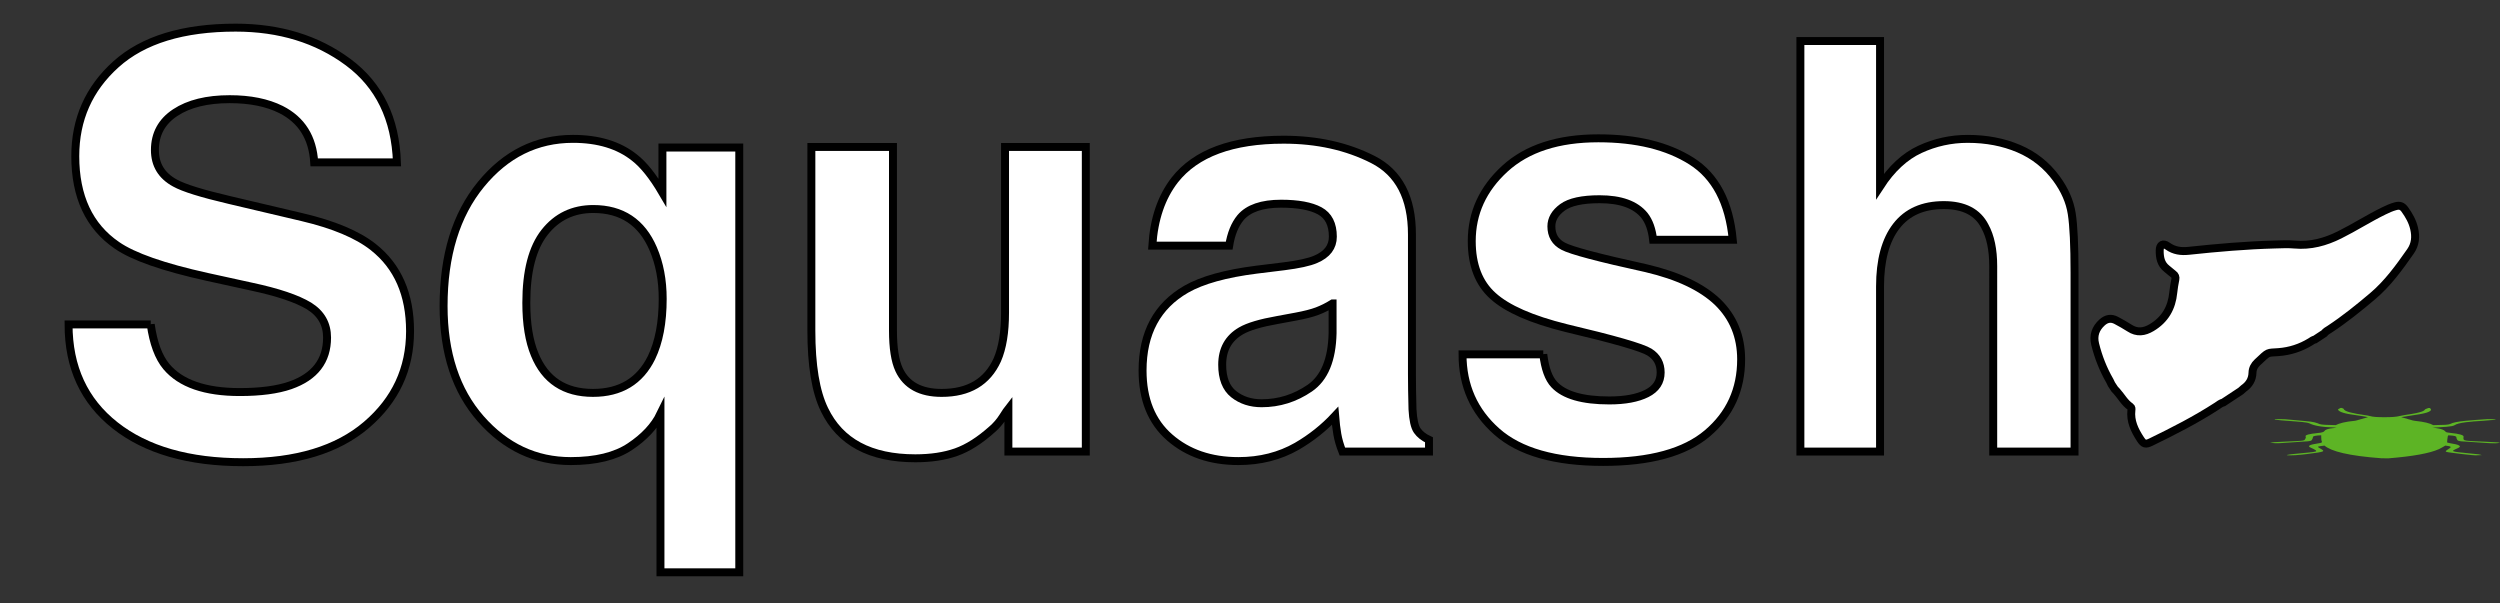 <?xml version="1.0" encoding="utf-8"?>
<!-- Generator: Adobe Illustrator 17.0.0, SVG Export Plug-In . SVG Version: 6.00 Build 0)  -->
<!DOCTYPE svg PUBLIC "-//W3C//DTD SVG 1.1//EN" "http://www.w3.org/Graphics/SVG/1.1/DTD/svg11.dtd">
<svg version="1.1" id="Layer_1" xmlns="http://www.w3.org/2000/svg" xmlns:xlink="http://www.w3.org/1999/xlink" x="0px" y="0px"
	 width="314.5px" height="75.904px" viewBox="0 0 314.5 75.904" enable-background="new 0 0 314.5 75.904" xml:space="preserve">
<rect x="0" y="0" width="314.5" height="75.904" fill="#333333" stroke="none"/>
<g>
	<linearGradient id="SVGID_1_" gradientUnits="userSpaceOnUse" x1="17.936" y1="19.197" x2="54.936" y2="56.947">
		<stop  offset="0" style="stop-color:#FFFFFF"/>
		<stop  offset="1" style="stop-color:#FFFFFF"/>
	</linearGradient>
	<path fill="url(#SVGID_1_)" stroke="#000000" stroke-miterlimit="10" d="M18.961,40.813c0.335,2.367,0.993,4.137,1.974,5.309
		c1.795,2.133,4.87,3.199,9.225,3.199c2.608,0,4.727-0.281,6.354-0.844c3.087-1.078,4.631-3.082,4.631-6.012
		c0-1.711-0.756-3.035-2.268-3.973c-1.513-0.914-3.911-1.723-7.195-2.426l-5.61-1.23c-5.514-1.219-9.302-2.543-11.364-3.973
		c-3.493-2.391-5.238-6.129-5.238-11.215c0-4.641,1.708-8.496,5.125-11.566c3.417-3.07,8.435-4.605,15.055-4.605
		c5.528,0,10.243,1.447,14.146,4.342c3.903,2.895,5.949,7.096,6.139,12.604H39.528c-0.192-3.117-1.586-5.332-4.181-6.645
		c-1.73-0.867-3.88-1.301-6.451-1.301c-2.86,0-5.143,0.563-6.849,1.688s-2.559,2.695-2.559,4.711c0,1.852,0.841,3.234,2.523,4.148
		c1.081,0.61,3.375,1.324,6.885,2.145l9.094,2.145c3.986,0.938,6.973,2.191,8.963,3.762c3.088,2.438,4.633,5.965,4.633,10.582
		c0,4.734-1.83,8.666-5.49,11.795s-8.831,4.693-15.511,4.693c-6.822,0-12.188-1.541-16.097-4.623
		c-3.909-3.082-5.863-7.318-5.863-12.709H18.961z"/>
	<linearGradient id="SVGID_2_" gradientUnits="userSpaceOnUse" x1="39.705" y1="-2.141" x2="76.705" y2="35.609">
		<stop  offset="0" style="stop-color:#FFFFFF"/>
		<stop  offset="1" style="stop-color:#FFFFFF"/>
	</linearGradient>
	<path fill="url(#SVGID_2_)" stroke="#000000" stroke-miterlimit="10" d="M79.817,19.828c1.148,0.892,2.32,2.359,3.516,4.4v-5.669
		H93v53.438h-9.914V52.063c-0.75,1.547-2.034,2.924-3.85,4.131c-1.816,1.207-4.295,1.811-7.436,1.811
		c-4.43,0-8.204-1.771-11.32-5.313c-3.117-3.543-4.676-8.27-4.676-14.181c0-6.381,1.564-11.483,4.693-15.307
		c3.129-3.823,6.99-5.735,11.584-5.735C75.269,17.469,77.848,18.256,79.817,19.828z M81.958,44.99
		c0.939-1.947,1.409-4.412,1.409-7.395c0-2.347-0.399-4.447-1.197-6.302c-1.433-3.333-3.946-5-7.54-5
		c-2.537,0-4.574,0.975-6.112,2.922c-1.538,1.949-2.307,4.906-2.307,8.874c0,2.652,0.352,4.823,1.057,6.514
		c1.315,3.216,3.758,4.823,7.328,4.823C78.048,49.426,80.502,47.948,81.958,44.99z"/>
	<linearGradient id="SVGID_3_" gradientUnits="userSpaceOnUse" x1="61.959" y1="-23.953" x2="98.959" y2="13.797">
		<stop  offset="0" style="stop-color:#FFFFFF"/>
		<stop  offset="1" style="stop-color:#FFFFFF"/>
	</linearGradient>
	<path fill="url(#SVGID_3_)" stroke="#000000" stroke-miterlimit="10" d="M112.336,18.489v23.098c0,2.18,0.256,3.82,0.77,4.922
		c0.91,1.945,2.693,2.918,5.352,2.918c3.405,0,5.737-1.383,6.997-4.148c0.653-1.5,0.979-3.48,0.979-5.941V18.489h10.16v38.32h-9.738
		v-5.414c-0.093,0.117-0.327,0.469-0.701,1.055s-0.818,1.102-1.332,1.547c-1.566,1.406-3.079,2.367-4.54,2.883
		s-3.173,0.773-5.136,0.773c-5.656,0-9.465-2.039-11.429-6.117c-1.099-2.25-1.647-5.566-1.647-9.949V18.489H112.336z"/>
	<linearGradient id="SVGID_4_" gradientUnits="userSpaceOnUse" x1="81.337" y1="-42.945" x2="118.337" y2="-5.195">
		<stop  offset="0" style="stop-color:#FFFFFF"/>
		<stop  offset="1" style="stop-color:#FFFFFF"/>
	</linearGradient>
	<path fill="url(#SVGID_4_)" stroke="#000000" stroke-miterlimit="10" d="M161.51,33.5c1.865-0.234,3.199-0.527,4.002-0.879
		c1.439-0.609,2.16-1.559,2.16-2.848c0-1.57-0.553-2.654-1.657-3.252s-2.727-0.896-4.864-0.896c-2.399,0-4.099,0.586-5.096,1.758
		c-0.713,0.867-1.188,2.039-1.426,3.516h-9.668c0.211-3.352,1.153-6.105,2.825-8.262c2.66-3.375,7.226-5.063,13.7-5.063
		c4.214,0,7.956,0.832,11.228,2.496c3.272,1.665,4.908,4.805,4.908,9.422v17.578c0,1.219,0.023,2.695,0.07,4.43
		c0.07,1.313,0.27,2.203,0.598,2.672s0.82,0.855,1.477,1.16v1.477h-10.898c-0.305-0.773-0.516-1.5-0.633-2.18
		s-0.211-1.453-0.281-2.32c-1.391,1.5-2.994,2.777-4.809,3.832c-2.17,1.242-4.621,1.863-7.355,1.863c-3.49,0-6.372-0.99-8.646-2.971
		s-3.412-4.787-3.412-8.42c0-4.711,1.83-8.121,5.489-10.23c2.007-1.148,4.959-1.969,8.854-2.461L161.51,33.5z M167.637,38.176
		c-0.643,0.398-1.29,0.721-1.943,0.967s-1.55,0.475-2.689,0.686l-2.281,0.422c-2.139,0.375-3.674,0.832-4.605,1.371
		c-1.578,0.914-2.367,2.332-2.367,4.254c0,1.711,0.482,2.947,1.445,3.709c0.964,0.762,2.137,1.143,3.517,1.143
		c2.189,0,4.206-0.633,6.051-1.898s2.802-3.574,2.874-6.926V38.176z"/>
	<linearGradient id="SVGID_5_" gradientUnits="userSpaceOnUse" x1="102.112" y1="-63.308" x2="139.113" y2="-25.558">
		<stop  offset="0" style="stop-color:#FFFFFF"/>
		<stop  offset="1" style="stop-color:#FFFFFF"/>
	</linearGradient>
	<path fill="url(#SVGID_5_)" stroke="#000000" stroke-miterlimit="10" d="M194.145,44.575c0.212,1.781,0.671,3.047,1.378,3.797
		c1.248,1.336,3.556,2.004,6.923,2.004c1.979,0,3.551-0.293,4.717-0.879c1.165-0.586,1.748-1.465,1.748-2.637
		c0-1.125-0.47-1.98-1.408-2.566c-0.939-0.586-4.434-1.594-10.482-3.023c-4.354-1.078-7.422-2.426-9.203-4.043
		c-1.781-1.594-2.672-3.891-2.672-6.891c0-3.539,1.392-6.58,4.175-9.123c2.783-2.543,6.7-3.814,11.75-3.814
		c4.791,0,8.696,0.955,11.714,2.865c3.019,1.911,4.751,5.209,5.197,9.896h-10.02c-0.142-1.289-0.506-2.309-1.093-3.059
		c-1.105-1.359-2.985-2.039-5.641-2.039c-2.186,0-3.742,0.34-4.671,1.02c-0.929,0.68-1.393,1.477-1.393,2.391
		c0,1.148,0.493,1.98,1.48,2.496c0.987,0.539,4.475,1.465,10.462,2.777c3.991,0.938,6.983,2.355,8.976,4.254
		c1.969,1.922,2.953,4.324,2.953,7.207c0,3.797-1.415,6.896-4.245,9.299s-7.204,3.604-13.121,3.604
		c-6.036,0-10.492-1.271-13.369-3.814s-4.315-5.783-4.315-9.721H194.145z"/>
	<linearGradient id="SVGID_6_" gradientUnits="userSpaceOnUse" x1="122.344" y1="-83.138" x2="159.344" y2="-45.388">
		<stop  offset="0" style="stop-color:#FFFFFF"/>
		<stop  offset="1" style="stop-color:#FFFFFF"/>
	</linearGradient>
	<path fill="url(#SVGID_6_)" stroke="#000000" stroke-miterlimit="10" d="M253.958,18.701c1.925,0.821,3.506,2.077,4.743,3.765
		c1.05,1.432,1.691,2.904,1.925,4.417s0.351,3.982,0.351,7.406v22.521h-10.23V33.474c0-2.064-0.35-3.731-1.047-4.998
		c-0.907-1.783-2.629-2.675-5.165-2.675c-2.629,0-4.624,0.886-5.985,2.657c-1.361,1.771-2.041,4.3-2.041,7.585v20.766h-10.02V5.165
		h10.02v18.281c1.447-2.227,3.121-3.779,5.023-4.658c1.901-0.879,3.902-1.318,6.003-1.318
		C249.892,17.469,252.033,17.88,253.958,18.701z"/>
</g>
<g>
	<path fill="#5DB425" d="M299.622,57.653c-4.214-0.312-6.354-0.876-7.203-1.597c-0.919,0.115-0.946,0.127-0.666,0.286
		c0.831,0.472,0.837,0.473-1.495,0.772c-0.449,0.058-0.947,0.108-1.463,0.147c-0.293,0.022-0.669,0.016-1.007,0.023
		c-0.037-0.015-0.073-0.03-0.11-0.044c0.193-0.034,0.354-0.075,0.584-0.1c0.676-0.071,1.377-0.136,2.072-0.203
		c1.095-0.104,1.225-0.153,0.88-0.356c-0.138-0.081-0.27-0.163-0.471-0.241c-0.595-0.229-0.161-0.415,0.9-0.567
		c0.461-0.066,0.492-0.13,0.449-0.221c-0.09-0.192-0.064-0.385-0.081-0.578c-0.006-0.069-0.001-0.138-0.001-0.218
		c-0.688,0.035-1.018,0.093-1.03,0.205c-0.015,0.145-0.077,0.291-0.189,0.435c-0.034,0.044-0.239,0.104-0.466,0.121
		c-1.152,0.085-2.335,0.158-3.513,0.233c-0.155,0.01-0.352,0.016-0.507,0.009c-0.253-0.011-0.488-0.033-0.731-0.051
		c0.183-0.029,0.335-0.073,0.554-0.085c0.977-0.054,1.964-0.105,2.964-0.146c0.537-0.022,0.797-0.072,0.84-0.153
		c0.069-0.131,0.199-0.263,0.122-0.392c-0.128-0.213,0.455-0.352,1.49-0.453c0.516-0.05,0.742-0.111,0.825-0.212
		c0.146-0.176,0.337-0.358,1.552-0.453c-0.139-0.017-0.19-0.029-0.253-0.031c-1.772-0.059-2.601-0.262-3.14-0.523
		c-0.144-0.069-0.553-0.138-0.951-0.176c-0.817-0.078-1.717-0.132-2.567-0.201c-0.313-0.025-0.583-0.065-0.873-0.098
		c0.026-0.019,0.053-0.038,0.079-0.057c0.434,0.003,0.925-0.013,1.29,0.014c0.855,0.065,1.618,0.162,2.476,0.226
		c1.048,0.078,1.468,0.219,1.819,0.381c0.087,0.04,0.424,0.077,0.696,0.093c0.4,0.023,0.845,0.026,1.338,0.039
		c0.444-0.224,1.13-0.426,2.445-0.551c0.068-0.007,0.114-0.021,0.156-0.033c0.438-0.125,0.873-0.25,1.455-0.417
		c-0.351-0.059-0.852-0.169-1.493-0.248c-1.411-0.174-2.127-0.405-2.272-0.684c-0.038-0.074,0.199-0.151,0.31-0.226
		c0.058,0,0.115,0,0.173,0c0.082,0.044,0.226,0.088,0.238,0.133c0.086,0.334,1.253,0.565,2.689,0.773
		c0.214,0.031,0.442,0.064,0.575,0.105c0.403,0.122,0.974,0.15,1.82,0.151c0.9,0.001,1.493-0.031,1.988-0.157
		c0.35-0.089,0.895-0.158,1.365-0.234c0.967-0.157,1.651-0.334,1.765-0.564c0.035-0.07,0.297-0.137,0.455-0.205
		c0.058,0,0.115,0,0.173,0c0.452,0.354-0.2,0.644-1.879,0.879c-0.679,0.095-1.289,0.203-1.726,0.273
		c0.588,0.169,1.019,0.295,1.462,0.42c0.069,0.019,0.174,0.038,0.29,0.05c1.218,0.124,1.869,0.312,2.278,0.536
		c0.518-0.013,1.039-0.016,1.518-0.041c0.241-0.012,0.521-0.058,0.591-0.098c0.686-0.389,2.839-0.479,4.726-0.621
		c0.214-0.016,0.561,0.016,0.846,0.025c0.072,0.02,0.144,0.039,0.217,0.059c-0.209,0.015-0.422,0.028-0.627,0.045
		c-0.31,0.025-0.599,0.058-0.921,0.077c-1.714,0.101-3.188,0.231-3.664,0.559c-0.299,0.207-1.577,0.24-2.772,0.316
		c1.331,0.129,1.481,0.338,1.688,0.546c0.041,0.041,0.332,0.085,0.575,0.11c1.129,0.117,1.677,0.266,1.638,0.5
		c-0.097,0.58,0.037,0.467,2.748,0.607c0.521,0.027,1.038,0.055,1.552,0.085c0.105,0.006,0.191,0.02,0.285,0.031
		c-0.317,0.111-0.864,0.095-1.289,0.071c-1.219-0.07-2.419-0.149-3.598-0.235c-0.222-0.016-0.41-0.079-0.446-0.123
		c-0.103-0.13-0.154-0.262-0.162-0.393c-0.007-0.114-0.168-0.204-1-0.239c-0.023,0.031-0.064,0.064-0.069,0.098
		c-0.041,0.258-0.091,0.517-0.095,0.775c-0.001,0.039,0.175,0.087,0.359,0.115c1.19,0.181,1.566,0.38,0.959,0.643
		c-0.928,0.402-0.858,0.406,1.341,0.625c0.442,0.044,0.902,0.084,1.315,0.135c0.178,0.022,0.259,0.065,0.384,0.098
		c-0.259,0.011-0.516,0.028-0.778,0.031c-0.153,0.001-0.324-0.018-0.47-0.032c-0.416-0.042-0.855-0.08-1.228-0.131
		c-2.368-0.322-2.382-0.175-1.543-0.743c0.195-0.132,0.22-0.234-0.559-0.323c-0.27,0.152-0.488,0.303-0.81,0.449
		c-1.158,0.522-3.279,0.906-6.325,1.153C300.199,57.653,299.91,57.653,299.622,57.653z"/>
</g>
<g>
	<linearGradient id="SVGID_7_" gradientUnits="userSpaceOnUse" x1="283.649" y1="25.886" x2="283.649" y2="55.809">
		<stop  offset="0.837" style="stop-color:#FFFFFF"/>
		<stop  offset="1" style="stop-color:#FFFFFF"/>
	</linearGradient>
	<path fill="url(#SVGID_7_)" stroke="#000000" stroke-miterlimit="10" d="M278.889,51.083c-2.656,1.72-5.467,3.158-8.311,4.536
		c-0.668,0.323-0.902,0.257-1.315-0.376c-0.721-1.105-1.293-2.264-1.131-3.648c0.018-0.152,0.034-0.32-0.119-0.424
		c-0.736-0.5-1.144-1.291-1.72-1.933c-0.089-0.095-0.178-0.19-0.267-0.285c-0.135-0.204-0.269-0.408-0.404-0.612
		c-0.07-0.145-0.14-0.291-0.21-0.436c-0.836-1.448-1.44-2.989-1.841-4.609c-0.268-1.079,0.049-1.985,0.869-2.73
		c0.546-0.496,1.141-0.609,1.794-0.255c0.559,0.303,1.121,0.605,1.651,0.954c0.954,0.627,1.861,0.504,2.793-0.052
		c1.679-1.001,2.534-2.49,2.719-4.409c0.054-0.555,0.154-1.107,0.261-1.654c0.059-0.301-0.023-0.501-0.266-0.678
		c-0.275-0.201-0.519-0.444-0.79-0.65c-0.779-0.593-0.924-1.443-0.912-2.329c0.01-0.72,0.421-0.95,1-0.533
		c0.816,0.588,1.697,0.694,2.651,0.592c3.608-0.385,7.222-0.697,10.851-0.796c0.821-0.022,1.649-0.066,2.465,0.008
		c2.02,0.184,3.866-0.324,5.654-1.213c1.901-0.945,3.687-2.102,5.596-3.03c0.461-0.224,0.927-0.436,1.423-0.572
		c0.56-0.153,0.88-0.039,1.21,0.425c0.515,0.723,0.946,1.472,1.154,2.362c0.245,1.047,0.161,2.003-0.456,2.887
		c-1.414,2.024-2.858,4.024-4.76,5.635c-1.739,1.473-3.512,2.903-5.419,4.159c-0.248,0.146-0.495,0.292-0.675,0.525
		c-0.385,0.254-0.77,0.508-1.155,0.761c-0.221,0.053-0.409,0.172-0.589,0.303c-1.228,0.749-2.565,1.181-3.992,1.29
		c-1.5,0.115-1.171-0.11-2.662,1.287c-0.381,0.357-0.611,0.78-0.623,1.306c-0.02,0.863-0.432,1.5-1.12,1.985
		c-0.117,0.104-0.235,0.208-0.352,0.312c-0.728,0.48-1.457,0.961-2.185,1.441C279.394,50.712,279.146,50.904,278.889,51.083z"/>
</g>
</svg>
